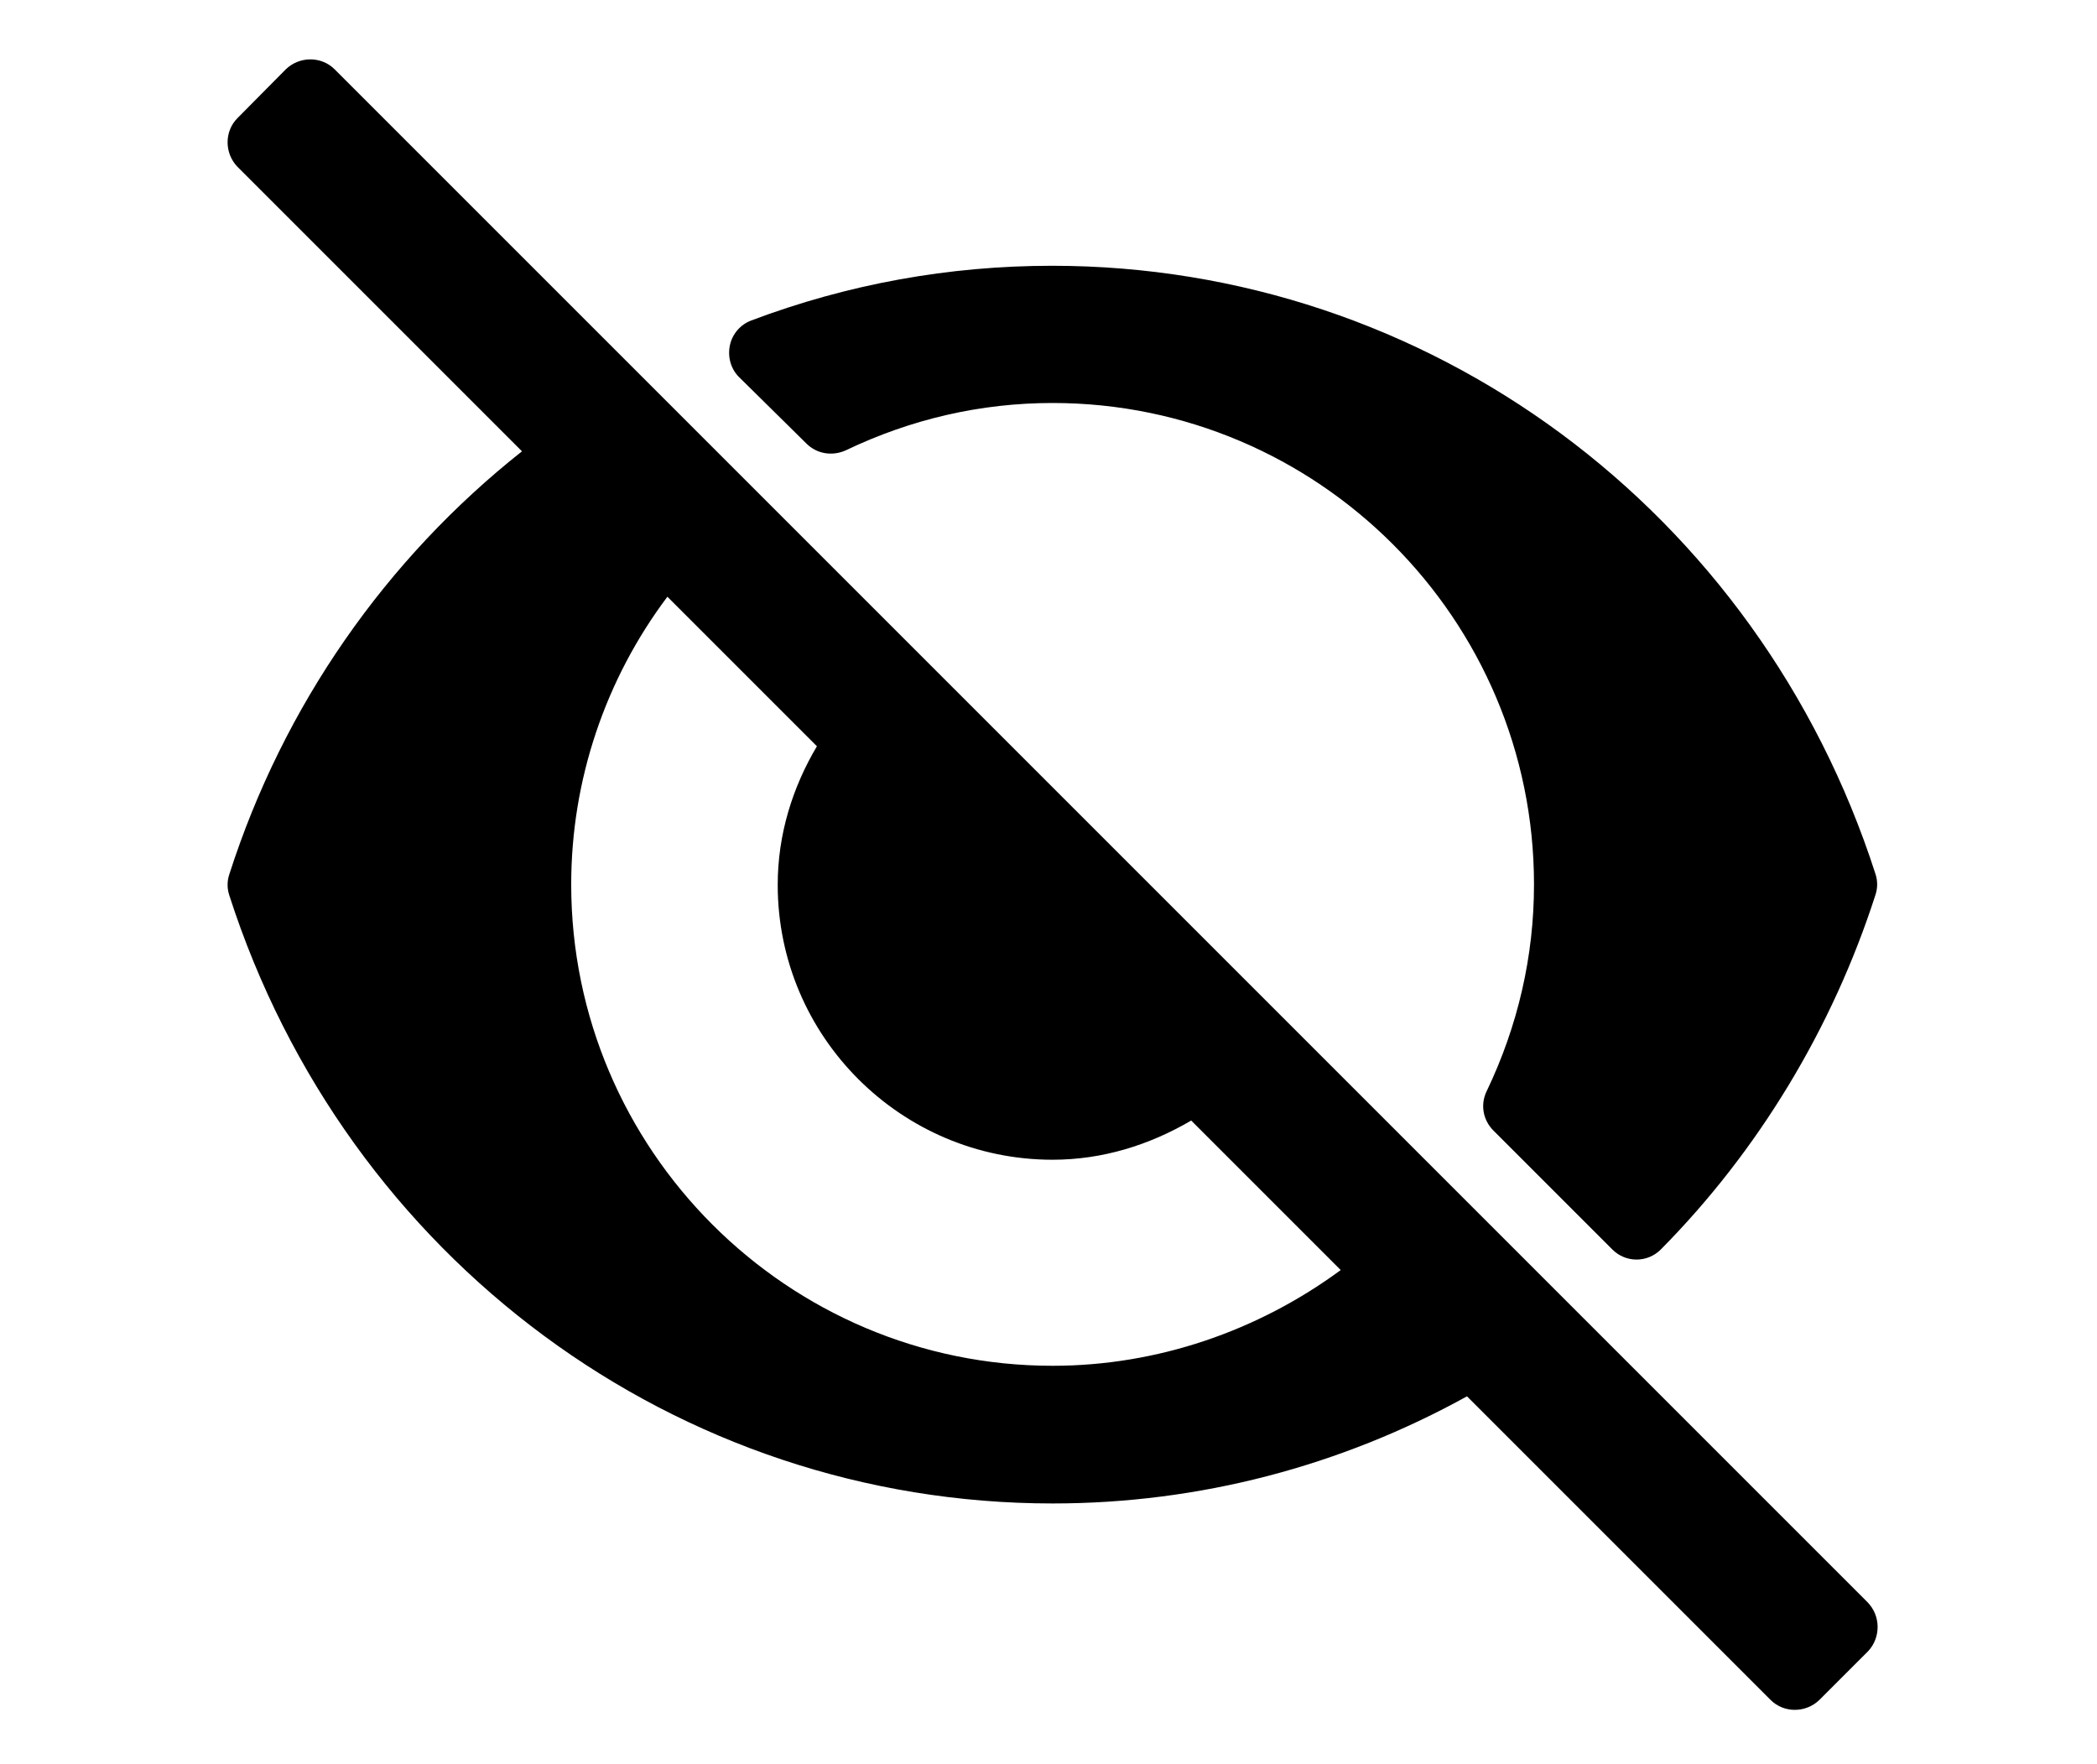 <?xml version="1.0" encoding="utf-8"?>
<!-- Generator: Adobe Illustrator 21.1.0, SVG Export Plug-In . SVG Version: 6.00 Build 0)  -->
<svg version="1.1" id="Layer_1" xmlns="http://www.w3.org/2000/svg" xmlns:xlink="http://www.w3.org/1999/xlink" x="0px" y="0px"
	 viewBox="0 0 460 387" style="enable-background:new 0 0 460 387;" xml:space="preserve">
<g id="Layer_1_1_">
</g>
<g>
	<g>
		<g>
			<path d="M409.6,351.4L73.4,15.2c-2.9-2.9-7.7-2.9-10.7,0L52.1,25.9c-2.9,2.9-2.9,7.7,0,10.7l62.4,62.4
				c-29.8,23.6-52.3,55.7-64.2,92.8c-0.5,1.5-0.5,3.1,0,4.6c25.7,79.8,98.2,133.4,180.6,133.4c32.2,0,63.2-8.2,90.9-23.5l66.6,66.6
				c2.9,2.9,7.7,2.9,10.7,0l10.7-10.7C412.6,359.2,412.6,354.4,409.6,351.4z M230.9,299.6c-58.2,0-105.6-47.4-105.6-105.6
				c0-22.9,7.5-45,21.1-63.1l32.8,32.8c-5.4,9.1-8.6,19.4-8.6,30.4c0,33.3,27.1,60.3,60.3,60.3c10.9,0,21.2-3.2,30.4-8.6l32.8,32.8
				C275.9,292,253.8,299.6,230.9,299.6z"/>
			<path d="M176.9,97.3c2.3,2.3,5.7,2.8,8.6,1.5c14.4-6.9,29.7-10.4,45.4-10.4c58.2,0,105.6,47.4,105.6,105.6
				c0,15.7-3.5,31-10.4,45.4c-1.4,2.9-0.8,6.3,1.5,8.6l26.1,26.1c1.4,1.4,3.3,2.2,5.3,2.2c0,0,0,0,0,0c2,0,3.9-0.8,5.3-2.2
				c21.4-21.6,37.7-48.6,47.1-77.8c0.5-1.5,0.5-3.1,0-4.6c-25.7-79.8-98.2-133.4-180.6-133.4c-22.6,0-44.8,4-66,12
				c-2.4,0.9-4.2,3-4.7,5.5c-0.5,2.5,0.2,5.1,2,6.9L176.9,97.3z"/>
		</g>
	</g>
</g>
</svg>

